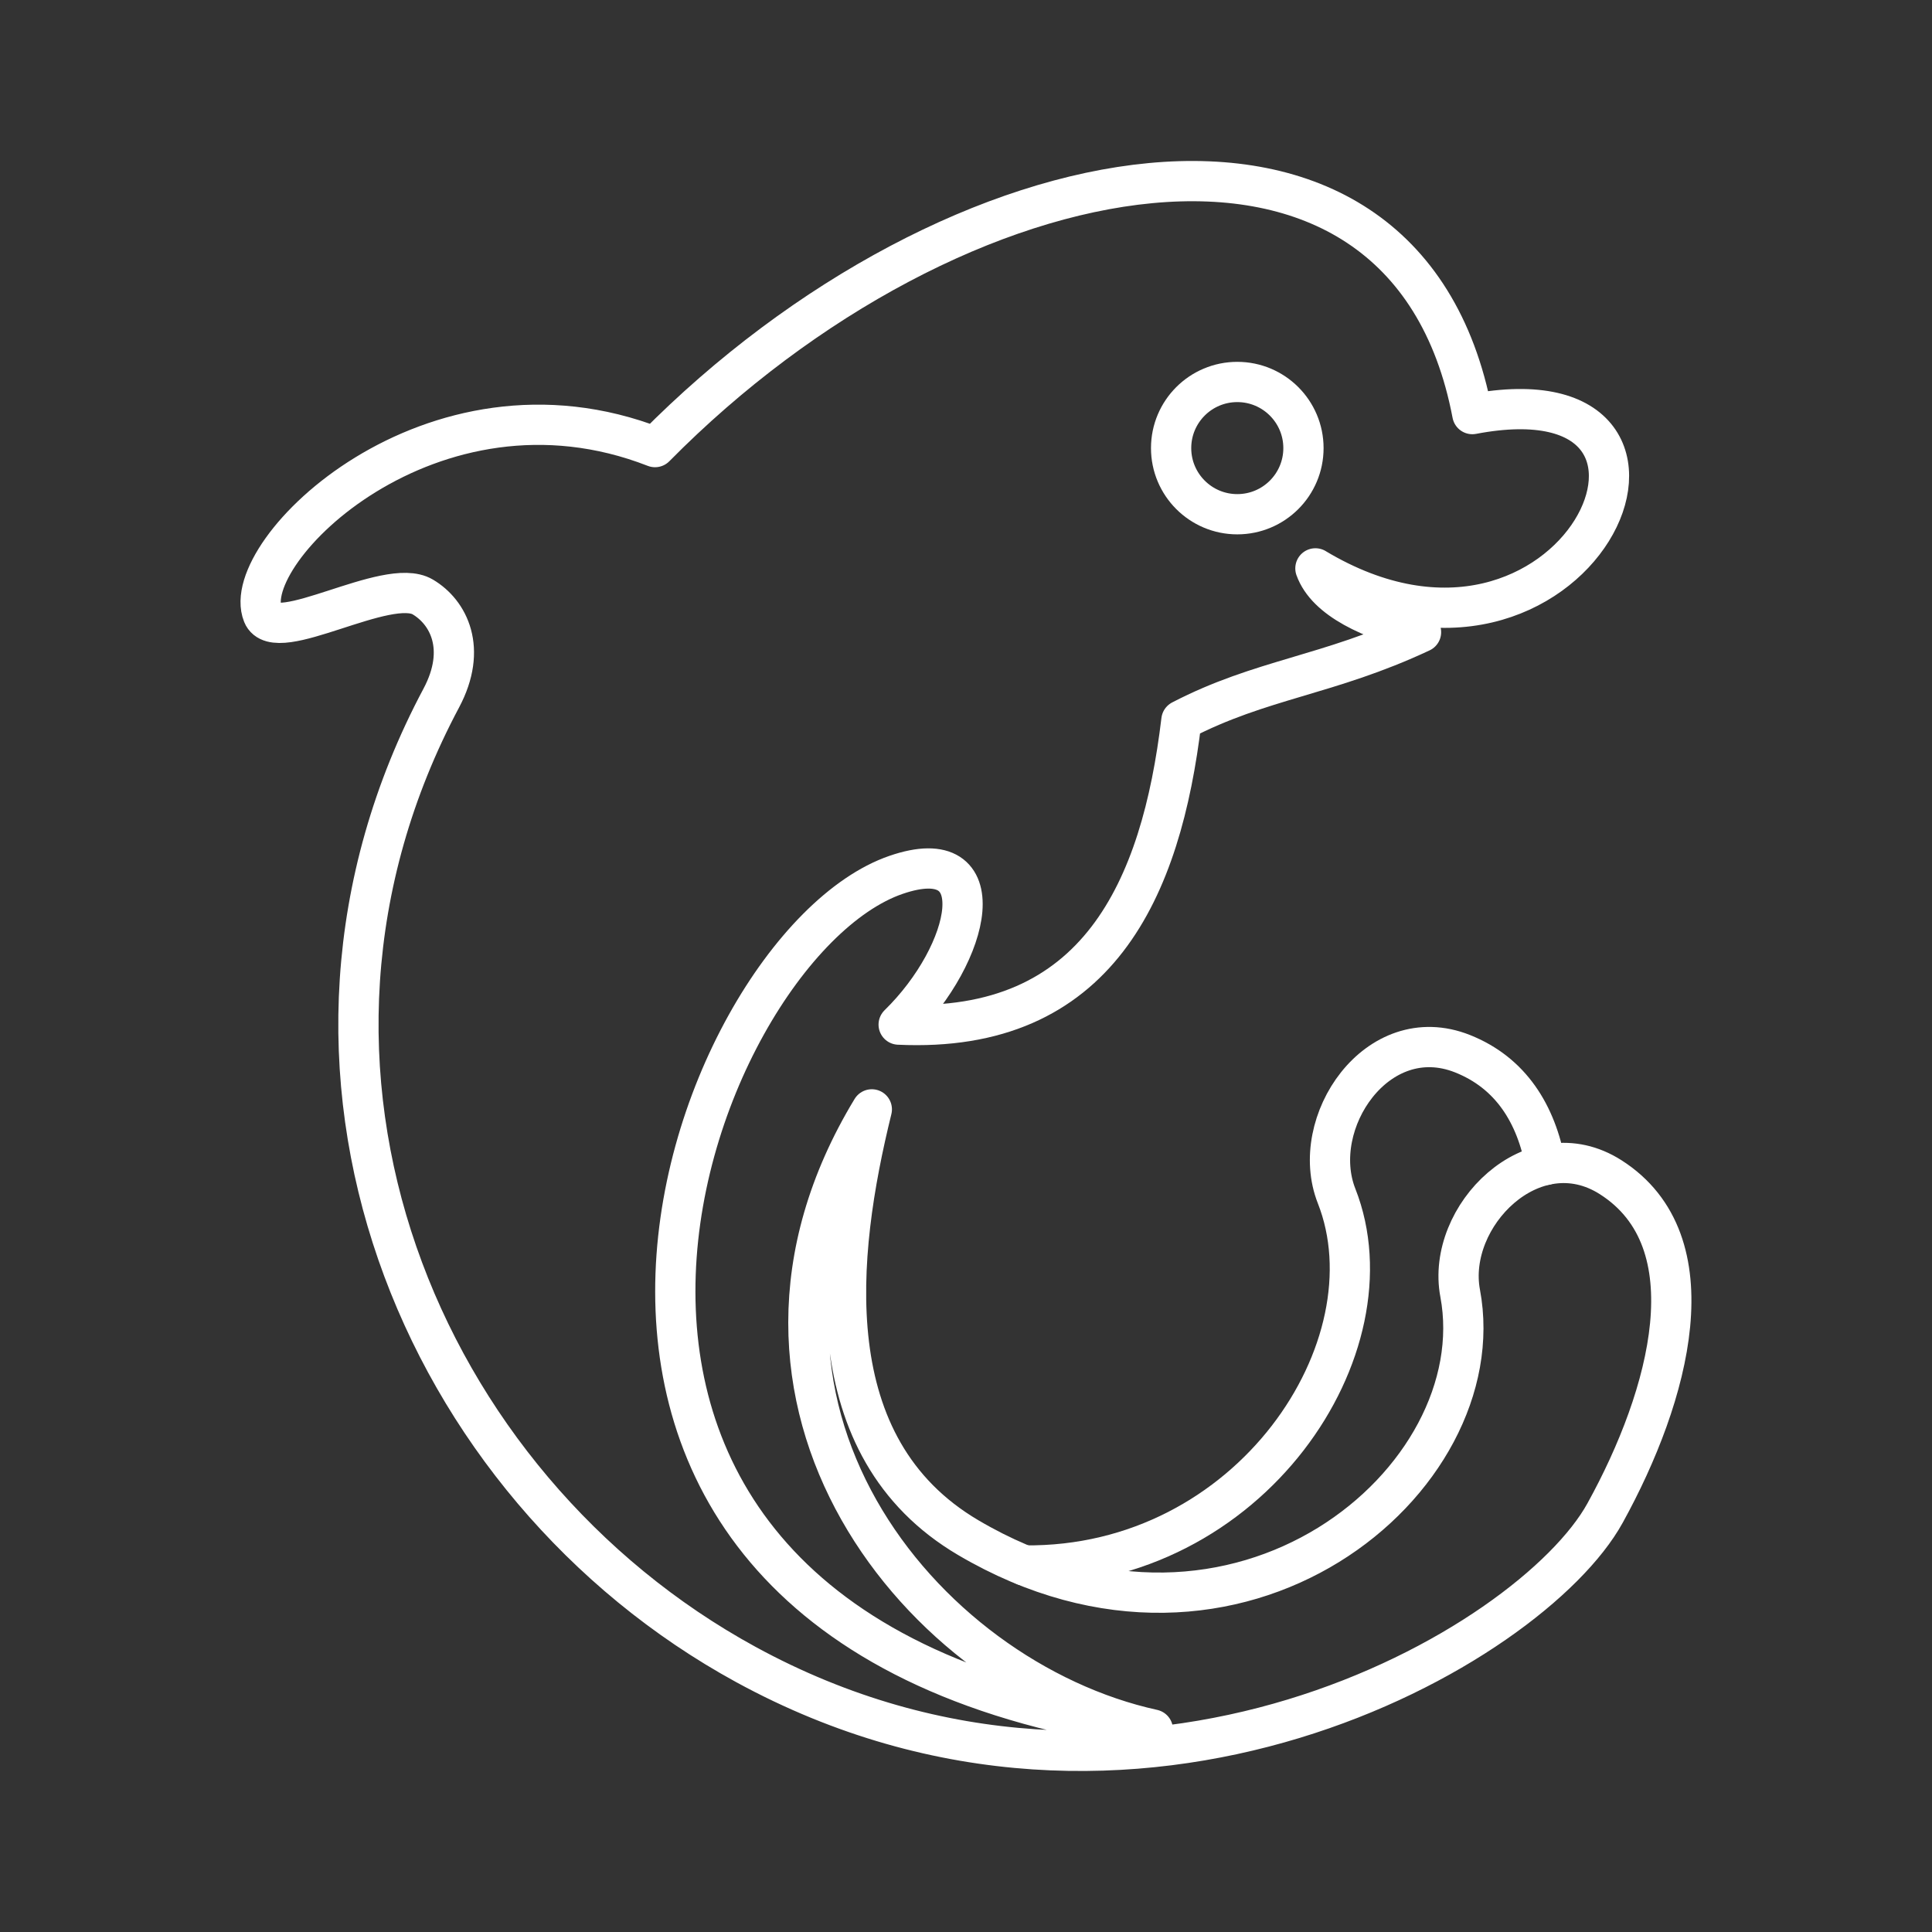 <?xml version="1.0" encoding="UTF-8"?><svg id="a" xmlns="http://www.w3.org/2000/svg" viewBox="0 0 48 48"><rect x="0" y="0" width="48" height="48" fill="#333333" stroke="none"/><defs><style>.e{fill:none;stroke:#fff;stroke-linecap:round;stroke-linejoin:round;}</style></defs><path id="b" class="e" d="M32.681,14.122c6.473,3.873,10.537-5.1,3.899-3.834-1.684-8.863-12.868-6.713-20.306.82-5.557-2.167-10.369,2.608-9.744,4.157.32.793,3.092-.954,3.973-.434.643.38,1.112,1.287.461,2.511-4.896,9.192-.538,19.586,7.565,24.011,9.667,5.279,19.51-.429,21.348-3.761,1.619-2.934,2.644-6.747.14-8.344-1.922-1.226-4.099.969-3.74,2.882.87,4.636-5.523,10.015-12.22,6.073-3.817-2.247-3.287-7.025-2.397-10.641-4.401,7.261,1.22,14.142,6.982,15.408-17.914-2.466-11.597-19.438-6.381-21.234,2.487-.856,1.884,1.943.066,3.72,4.952.234,6.525-3.373,7.025-7.56,1.984-1.03,3.643-1.107,5.953-2.19-1.235-.31-2.348-.811-2.624-1.585Z"/><path id="c" class="e" d="M38.399,28.942c-.234-1.263-.858-2.284-2.063-2.763-2.119-.842-3.843,1.723-3.129,3.535,1.472,3.738-2.13,9.244-7.754,9.18"/><path id="d" class="e" d="M32.384,11.133c0,.908-.736,1.643-1.644,1.643h0c-.908,0-1.644-.736-1.644-1.643h0c0-.908.736-1.643,1.644-1.643h0c.908,0,1.644.736,1.644,1.643h0Z"/></svg>